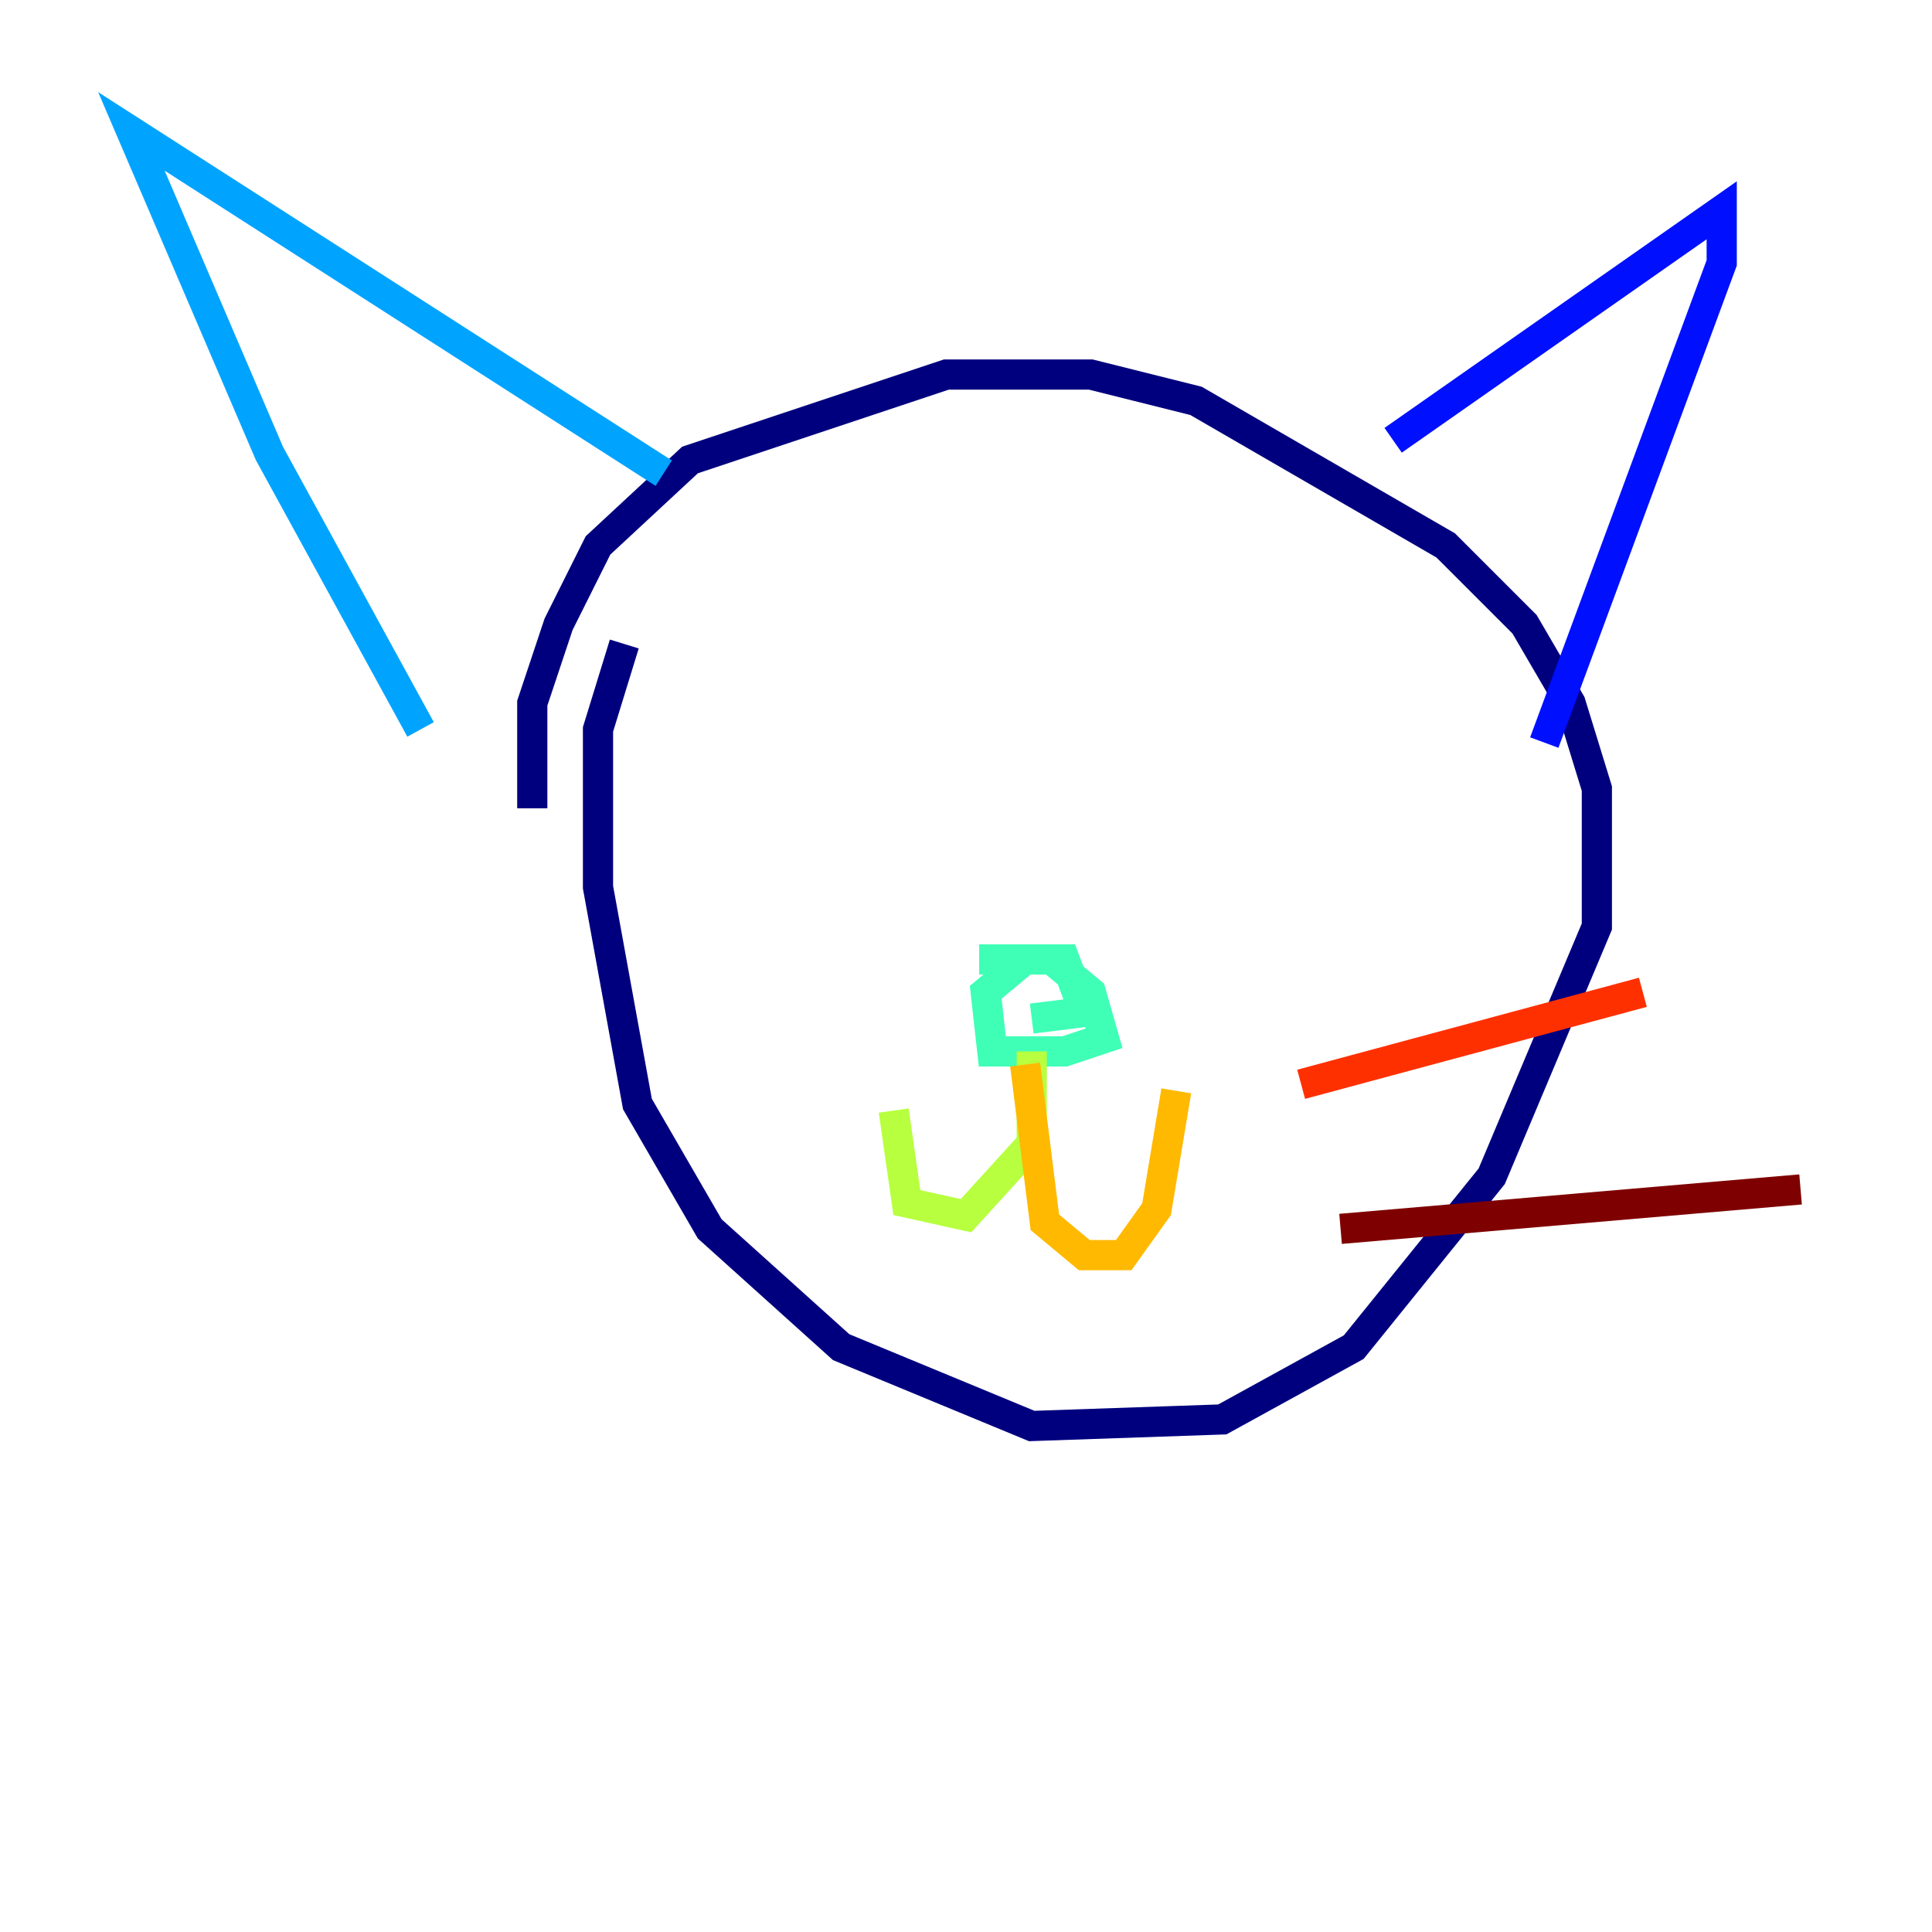 <?xml version="1.0" encoding="utf-8" ?>
<svg baseProfile="tiny" height="128" version="1.2" viewBox="0,0,128,128" width="128" xmlns="http://www.w3.org/2000/svg" xmlns:ev="http://www.w3.org/2001/xml-events" xmlns:xlink="http://www.w3.org/1999/xlink"><defs /><polyline fill="none" points="35.265,53.551 35.265,46.585 37.007,41.361 39.619,36.136 45.714,30.476 62.694,24.816 72.272,24.816 79.238,26.558 95.782,36.136 101.007,41.361 104.054,46.585 105.796,52.245 105.796,61.388 98.83,77.932 89.687,89.252 80.98,94.041 68.354,94.476 55.728,89.252 47.02,81.415 42.231,73.143 39.619,58.776 39.619,48.327 41.361,42.667" stroke="#00007f" stroke-width="2" /><polyline fill="none" points="92.299,29.17 114.068,13.932 114.068,17.415 102.313,49.197" stroke="#0010ff" stroke-width="2" /><polyline fill="none" points="43.973,31.347 8.707,8.707 17.85,30.041 27.864,48.327" stroke="#00a4ff" stroke-width="2" /><polyline fill="none" points="64.871,63.565 69.66,63.565 72.272,65.742 73.143,68.789 70.531,69.66 65.742,69.66 65.306,65.742 67.918,63.565 70.531,63.565 71.837,67.048 68.354,67.483" stroke="#3fffb7" stroke-width="2" /><polyline fill="none" points="68.354,69.66 68.354,75.755 64.0,80.544 60.082,79.674 59.211,73.578" stroke="#b7ff3f" stroke-width="2" /><polyline fill="none" points="67.918,70.531 69.225,80.98 71.837,83.156 74.449,83.156 76.626,80.109 77.932,72.272" stroke="#ffb900" stroke-width="2" /><polyline fill="none" points="86.204,71.837 108.844,65.742" stroke="#ff3000" stroke-width="2" /><polyline fill="none" points="88.816,81.415 119.293,78.803" stroke="#7f0000" stroke-width="2" /></svg>